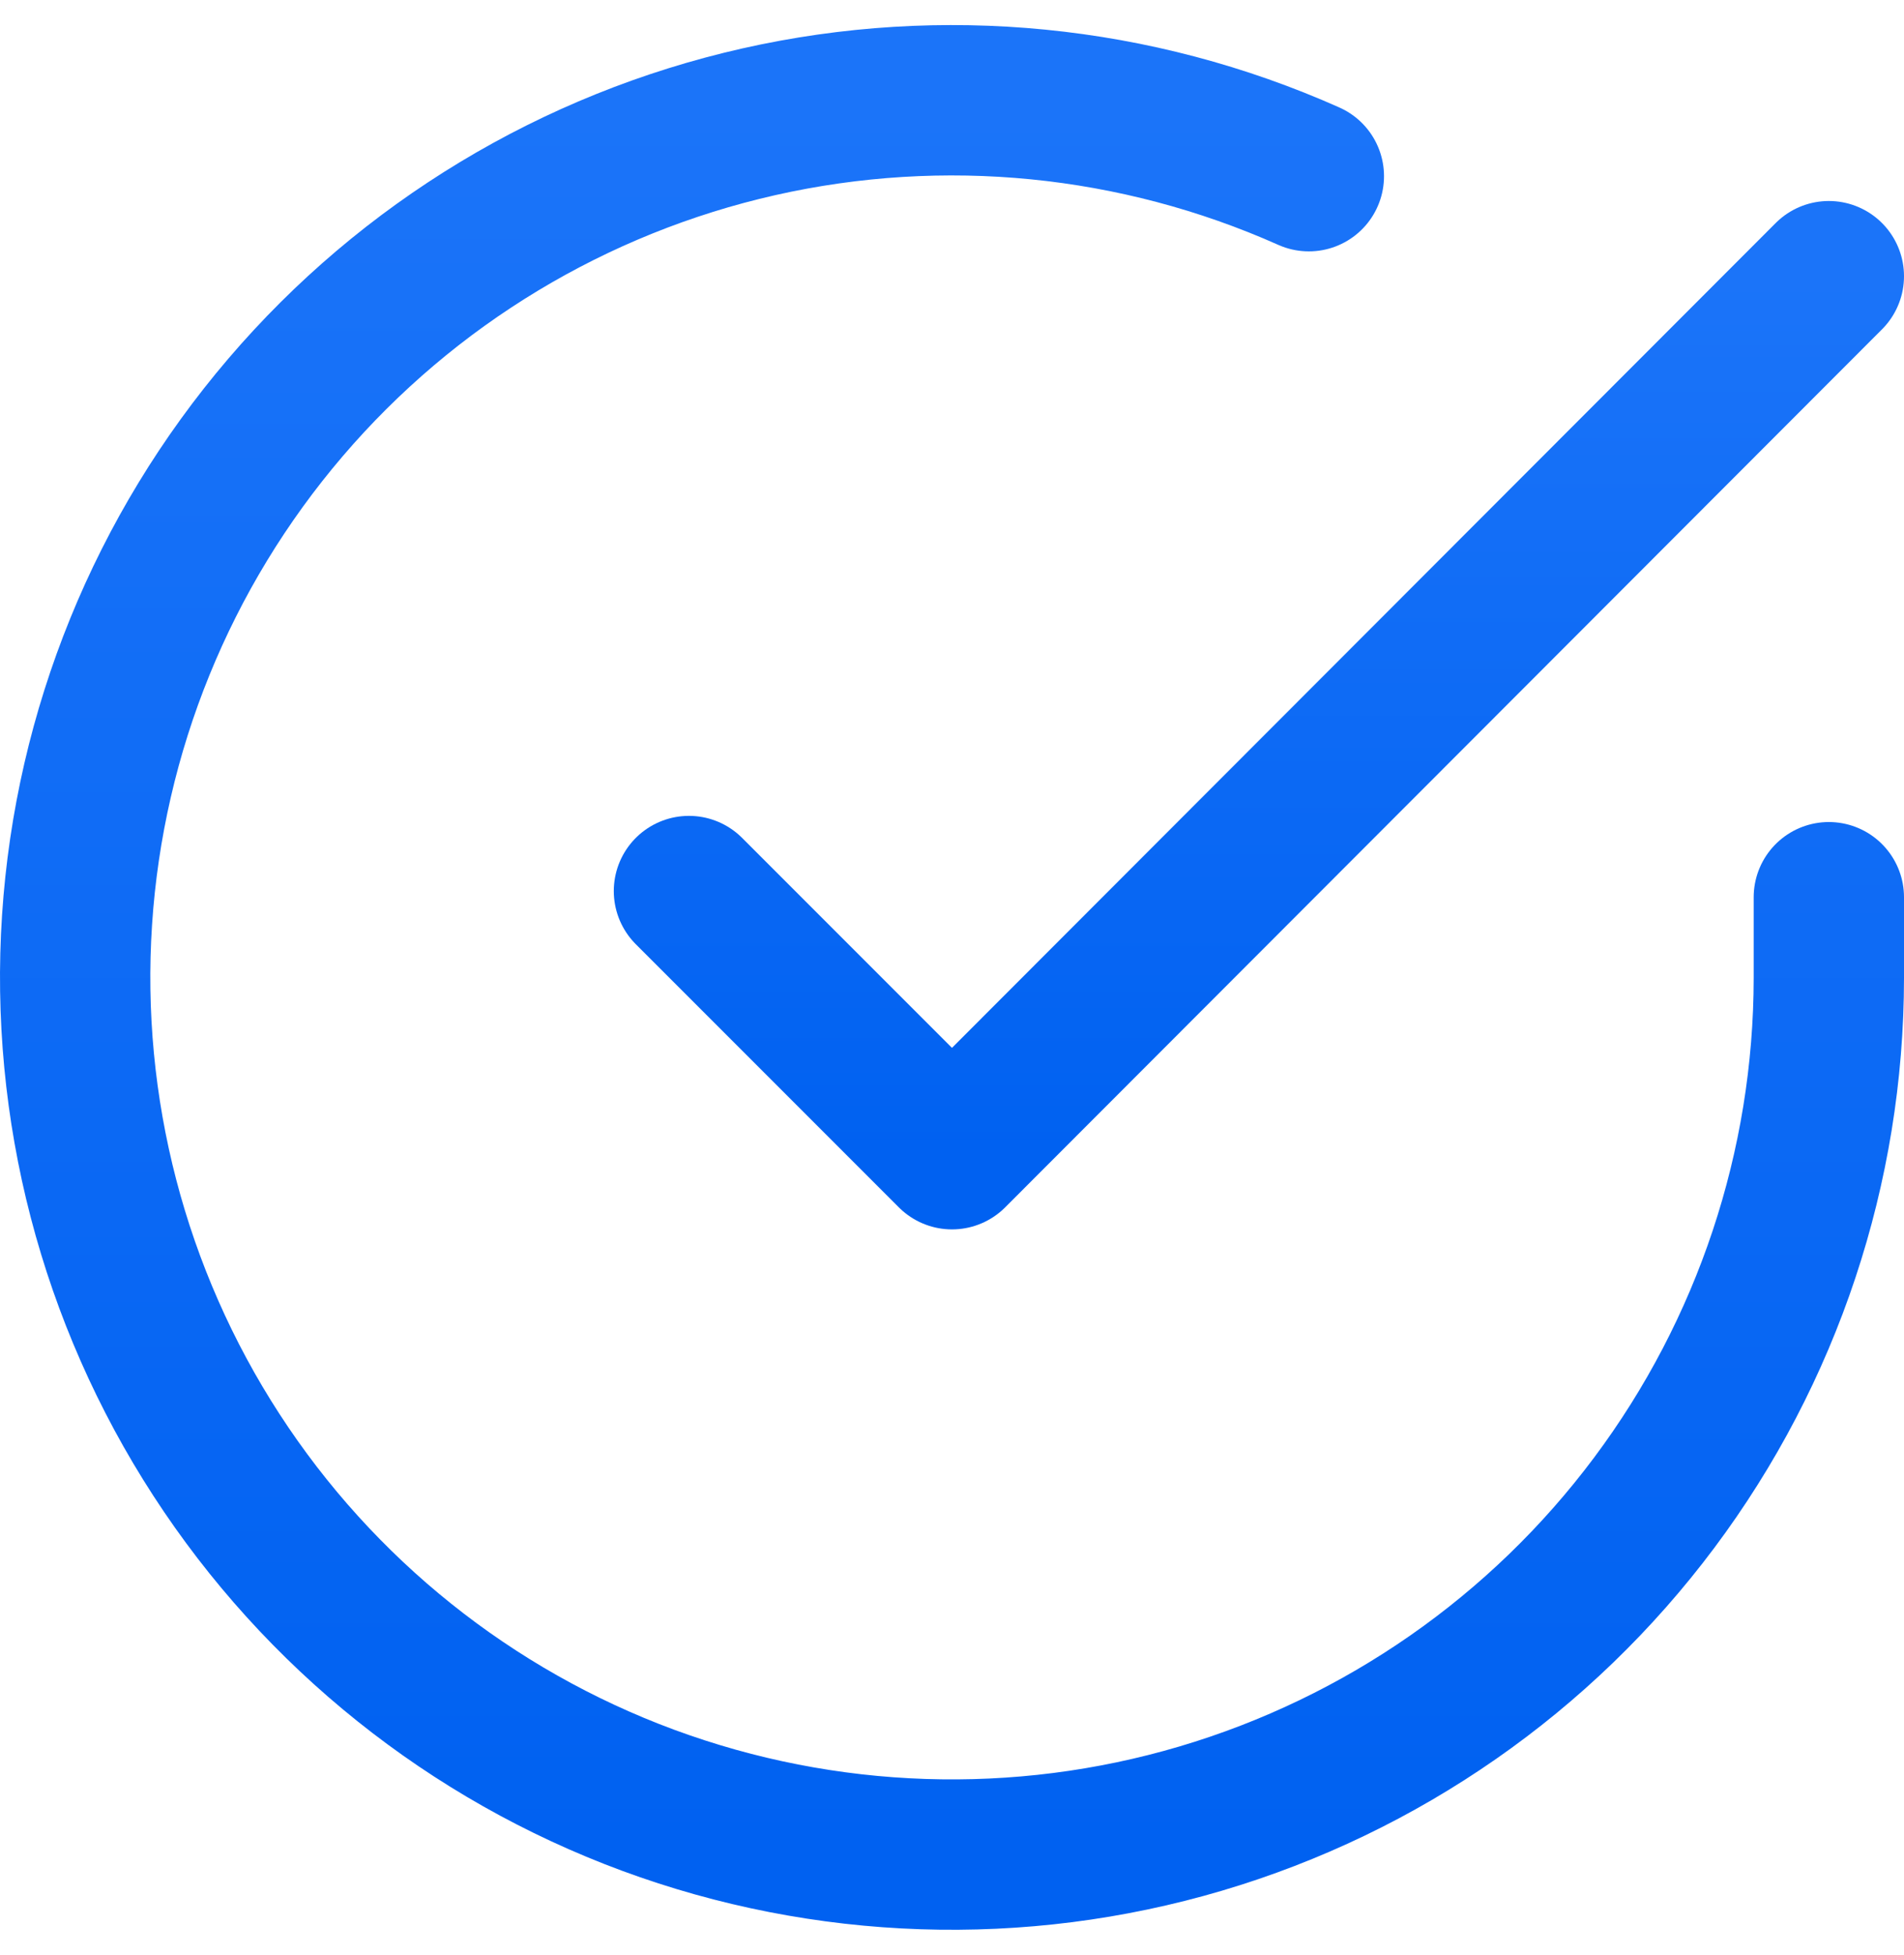 <svg width="38" height="39" viewBox="0 0 38 39" fill="none" xmlns="http://www.w3.org/2000/svg">
<path d="M36.5 17.9V19.51C36.498 23.284 35.276 26.956 33.016 29.978C30.757 33.001 27.581 35.212 23.962 36.282C20.343 37.352 16.475 37.223 12.935 35.916C9.395 34.608 6.373 32.191 4.319 29.025C2.265 25.859 1.29 22.114 1.538 18.349C1.786 14.583 3.245 10.999 5.697 8.13C8.149 5.261 11.462 3.262 15.143 2.43C18.824 1.599 22.675 1.979 26.122 3.515" stroke="url(#paint0_linear_1062_2958)" stroke-width="3" stroke-linecap="round" stroke-linejoin="round"/>
<path d="M36.5 5.51L19 23.027L13.75 17.777" stroke="url(#paint1_linear_1062_2958)" stroke-width="3" stroke-linecap="round" stroke-linejoin="round"/>
<defs>
<linearGradient id="paint0_linear_1062_2958" x1="19" y1="2" x2="19" y2="37" gradientUnits="userSpaceOnUse">
<stop stop-color="#1B74F9"/>
<stop offset="1" stop-color="#0061F1"/>
</linearGradient>
<linearGradient id="paint1_linear_1062_2958" x1="25.125" y1="5.51" x2="25.125" y2="23.027" gradientUnits="userSpaceOnUse">
<stop stop-color="#1B74F9"/>
<stop offset="1" stop-color="#0061F1"/>
</linearGradient>
</defs>
</svg>
